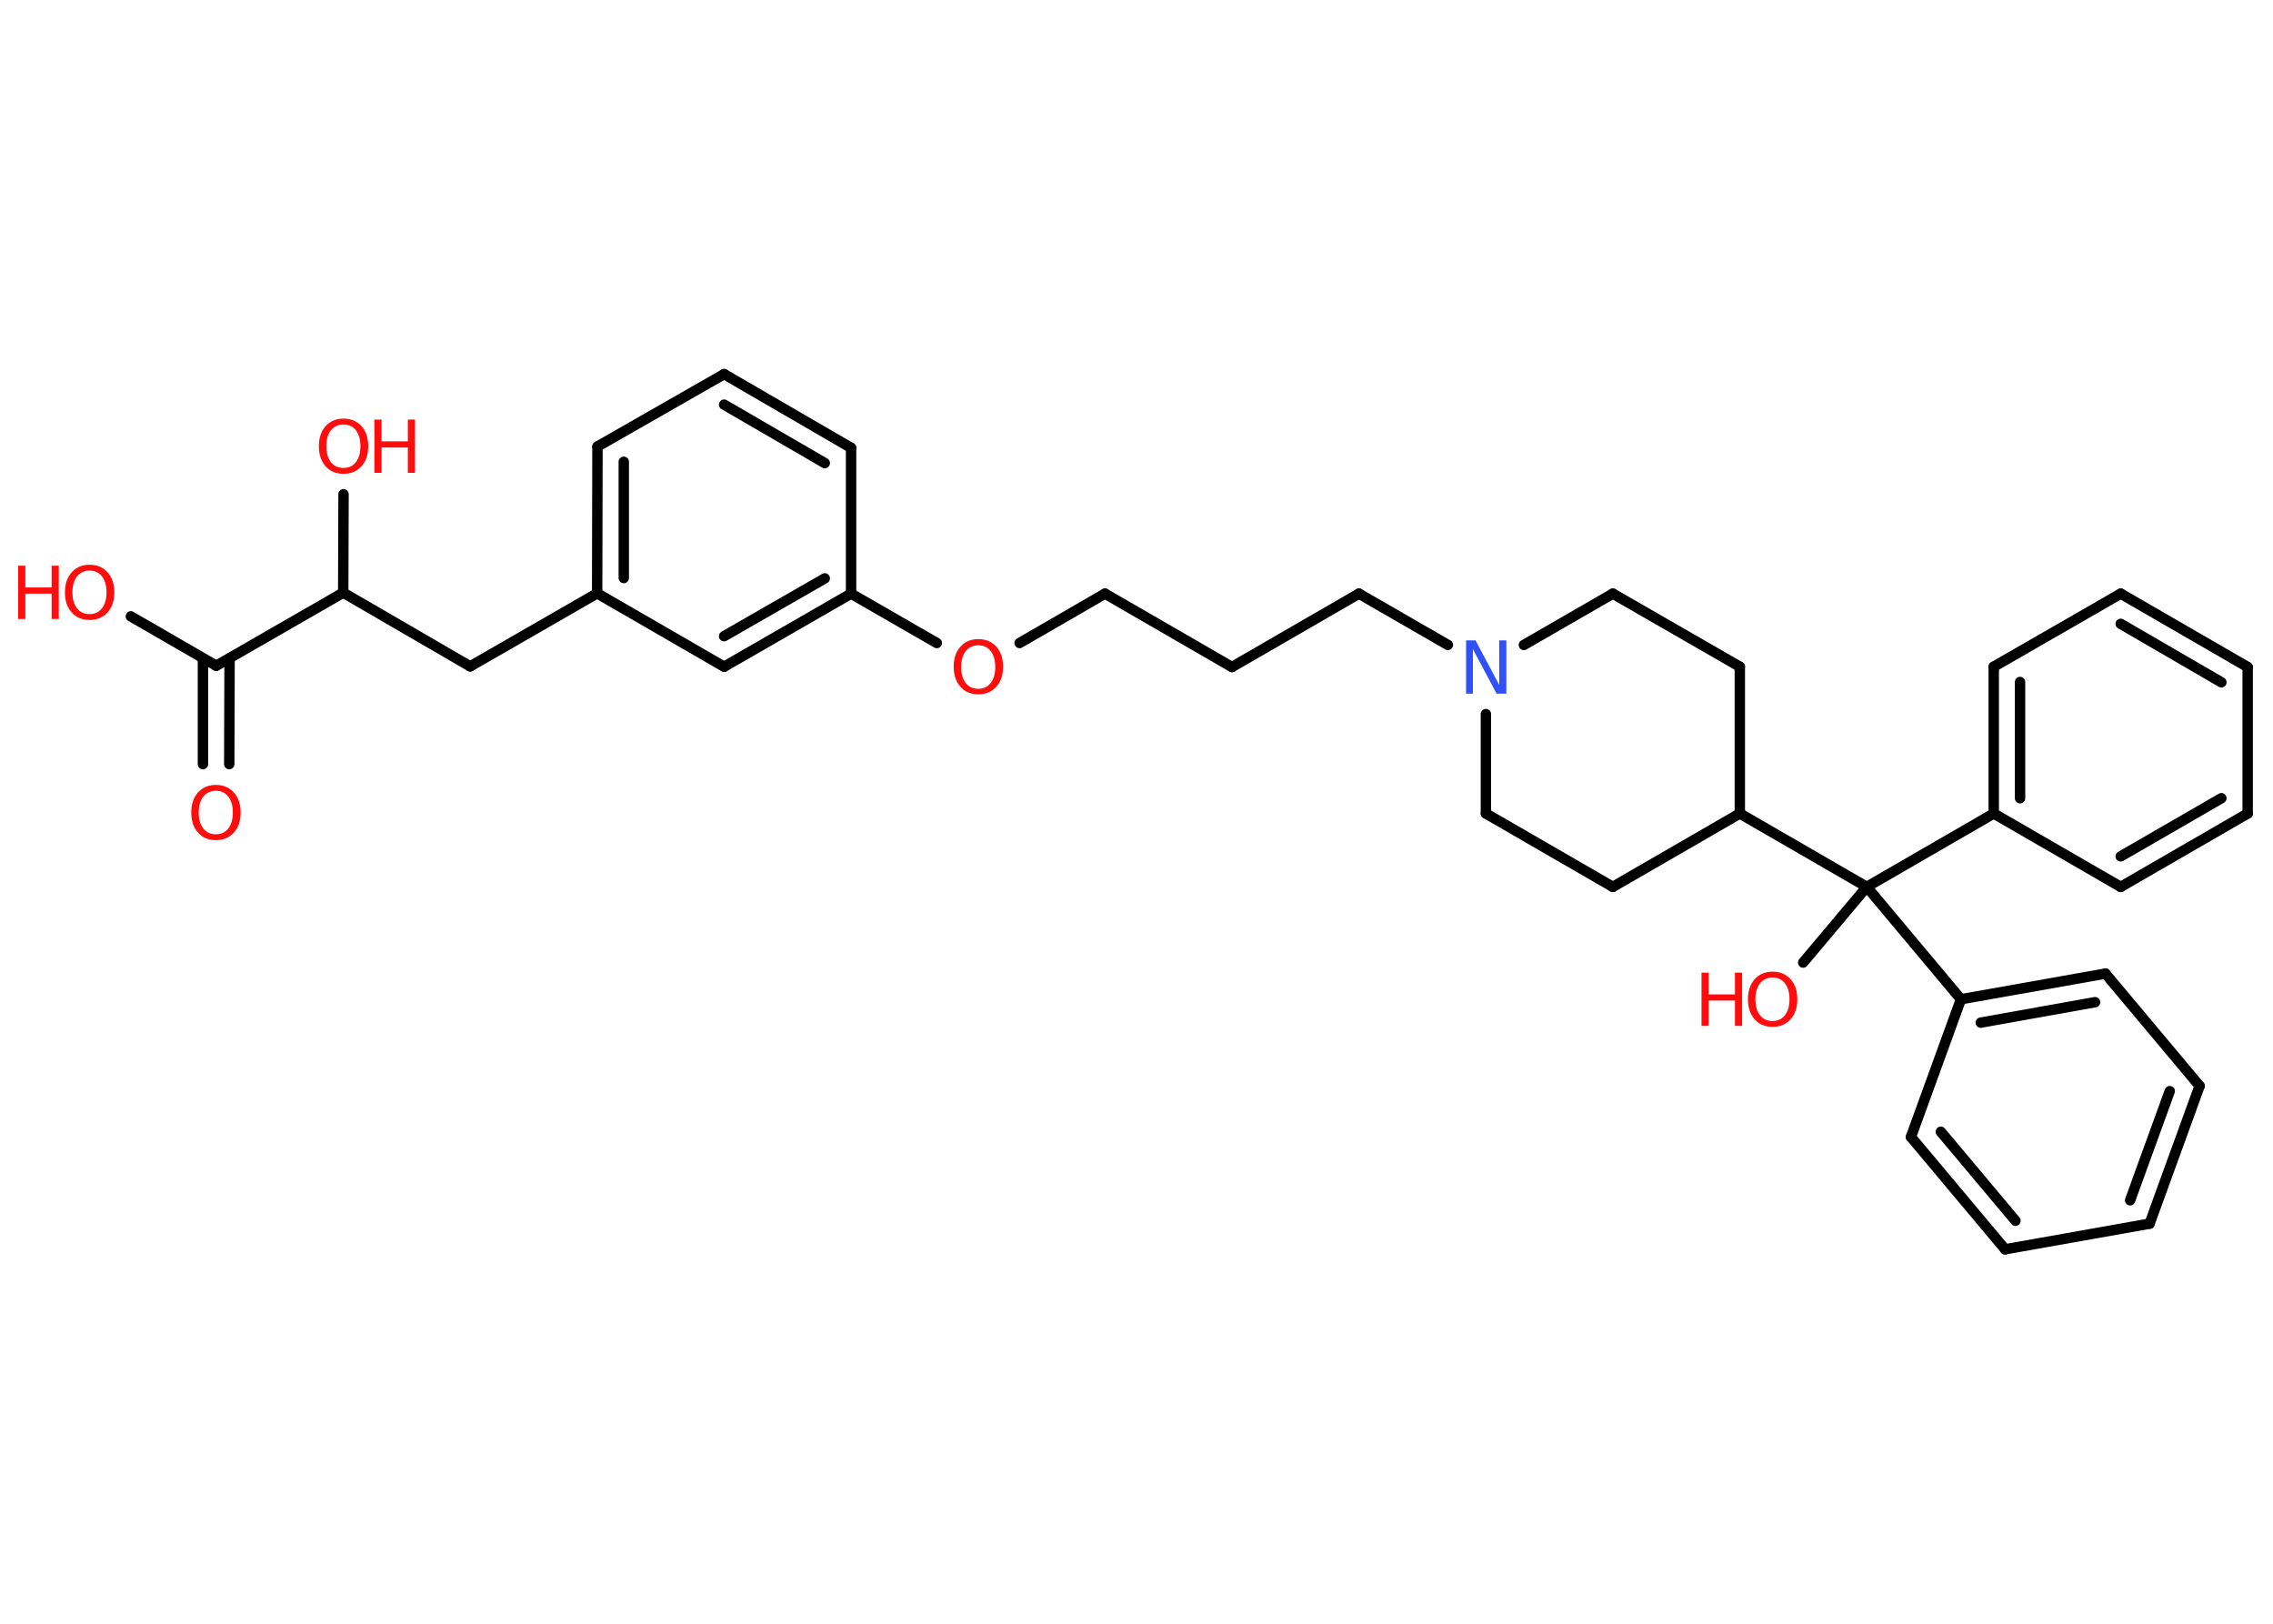 <?xml version='1.0' encoding='UTF-8'?>
<!DOCTYPE svg PUBLIC "-//W3C//DTD SVG 1.1//EN" "http://www.w3.org/Graphics/SVG/1.1/DTD/svg11.dtd">
<svg version='1.2' xmlns='http://www.w3.org/2000/svg' xmlns:xlink='http://www.w3.org/1999/xlink' width='70.0mm' height='50.0mm' viewBox='0 0 70.0 50.0'>
  <desc>Generated by the Chemistry Development Kit (http://github.com/cdk)</desc>
  <g stroke-linecap='round' stroke-linejoin='round' stroke='#000000' stroke-width='.32' fill='#FF0D0D'>
    <rect x='.0' y='.0' width='70.0' height='50.0' fill='#FFFFFF' stroke='none'/>
    <g id='mol1' class='mol'>
      <g id='mol1bnd1' class='bond'>
        <line x1='6.25' y1='23.53' x2='6.25' y2='20.27'/>
        <line x1='7.06' y1='23.53' x2='7.07' y2='20.27'/>
      </g>
      <line id='mol1bnd2' class='bond' x1='6.66' y1='20.5' x2='4.03' y2='18.98'/>
      <line id='mol1bnd3' class='bond' x1='6.66' y1='20.5' x2='10.57' y2='18.25'/>
      <line id='mol1bnd4' class='bond' x1='10.57' y1='18.25' x2='10.58' y2='15.22'/>
      <line id='mol1bnd5' class='bond' x1='10.57' y1='18.25' x2='14.48' y2='20.52'/>
      <line id='mol1bnd6' class='bond' x1='14.48' y1='20.52' x2='18.39' y2='18.27'/>
      <g id='mol1bnd7' class='bond'>
        <line x1='18.4' y1='13.75' x2='18.39' y2='18.27'/>
        <line x1='19.21' y1='14.22' x2='19.21' y2='17.8'/>
      </g>
      <line id='mol1bnd8' class='bond' x1='18.4' y1='13.75' x2='22.3' y2='11.52'/>
      <g id='mol1bnd9' class='bond'>
        <line x1='26.21' y1='13.79' x2='22.3' y2='11.52'/>
        <line x1='25.4' y1='14.26' x2='22.3' y2='12.46'/>
      </g>
      <line id='mol1bnd10' class='bond' x1='26.21' y1='13.79' x2='26.21' y2='18.28'/>
      <line id='mol1bnd11' class='bond' x1='26.21' y1='18.28' x2='28.85' y2='19.8'/>
      <line id='mol1bnd12' class='bond' x1='31.4' y1='19.8' x2='34.03' y2='18.28'/>
      <line id='mol1bnd13' class='bond' x1='34.03' y1='18.28' x2='37.94' y2='20.54'/>
      <line id='mol1bnd14' class='bond' x1='37.94' y1='20.54' x2='41.85' y2='18.28'/>
      <line id='mol1bnd15' class='bond' x1='41.85' y1='18.28' x2='44.59' y2='19.86'/>
      <line id='mol1bnd16' class='bond' x1='46.93' y1='19.86' x2='49.67' y2='18.28'/>
      <line id='mol1bnd17' class='bond' x1='49.67' y1='18.28' x2='53.58' y2='20.53'/>
      <line id='mol1bnd18' class='bond' x1='53.58' y1='20.53' x2='53.58' y2='25.05'/>
      <line id='mol1bnd19' class='bond' x1='53.58' y1='25.05' x2='57.49' y2='27.31'/>
      <line id='mol1bnd20' class='bond' x1='57.49' y1='27.31' x2='55.53' y2='29.64'/>
      <line id='mol1bnd21' class='bond' x1='57.49' y1='27.31' x2='61.4' y2='25.05'/>
      <g id='mol1bnd22' class='bond'>
        <line x1='61.4' y1='20.53' x2='61.4' y2='25.05'/>
        <line x1='62.21' y1='21.0' x2='62.21' y2='24.58'/>
      </g>
      <line id='mol1bnd23' class='bond' x1='61.4' y1='20.53' x2='65.31' y2='18.28'/>
      <g id='mol1bnd24' class='bond'>
        <line x1='69.22' y1='20.54' x2='65.31' y2='18.28'/>
        <line x1='68.41' y1='21.01' x2='65.31' y2='19.21'/>
      </g>
      <line id='mol1bnd25' class='bond' x1='69.22' y1='20.54' x2='69.22' y2='25.05'/>
      <g id='mol1bnd26' class='bond'>
        <line x1='65.31' y1='27.31' x2='69.22' y2='25.05'/>
        <line x1='65.31' y1='26.37' x2='68.41' y2='24.58'/>
      </g>
      <line id='mol1bnd27' class='bond' x1='61.4' y1='25.05' x2='65.31' y2='27.31'/>
      <line id='mol1bnd28' class='bond' x1='57.49' y1='27.31' x2='60.39' y2='30.77'/>
      <g id='mol1bnd29' class='bond'>
        <line x1='64.84' y1='29.98' x2='60.39' y2='30.77'/>
        <line x1='64.52' y1='30.86' x2='61.0' y2='31.49'/>
      </g>
      <line id='mol1bnd30' class='bond' x1='64.84' y1='29.98' x2='67.74' y2='33.44'/>
      <g id='mol1bnd31' class='bond'>
        <line x1='66.2' y1='37.68' x2='67.74' y2='33.44'/>
        <line x1='65.6' y1='36.96' x2='66.82' y2='33.6'/>
      </g>
      <line id='mol1bnd32' class='bond' x1='66.2' y1='37.68' x2='61.75' y2='38.47'/>
      <g id='mol1bnd33' class='bond'>
        <line x1='58.85' y1='35.01' x2='61.75' y2='38.47'/>
        <line x1='59.77' y1='34.85' x2='62.07' y2='37.59'/>
      </g>
      <line id='mol1bnd34' class='bond' x1='60.39' y1='30.77' x2='58.85' y2='35.01'/>
      <line id='mol1bnd35' class='bond' x1='53.58' y1='25.05' x2='49.67' y2='27.31'/>
      <line id='mol1bnd36' class='bond' x1='49.67' y1='27.31' x2='45.76' y2='25.05'/>
      <line id='mol1bnd37' class='bond' x1='45.76' y1='21.99' x2='45.76' y2='25.05'/>
      <g id='mol1bnd38' class='bond'>
        <line x1='22.3' y1='20.53' x2='26.21' y2='18.28'/>
        <line x1='22.3' y1='19.59' x2='25.4' y2='17.81'/>
      </g>
      <line id='mol1bnd39' class='bond' x1='18.39' y1='18.27' x2='22.3' y2='20.53'/>
      <path id='mol1atm1' class='atom' d='M6.65 24.35q-.24 .0 -.39 .18q-.14 .18 -.14 .49q.0 .31 .14 .49q.14 .18 .39 .18q.24 .0 .38 -.18q.14 -.18 .14 -.49q.0 -.31 -.14 -.49q-.14 -.18 -.38 -.18zM6.65 24.17q.34 .0 .55 .23q.21 .23 .21 .62q.0 .39 -.21 .62q-.21 .23 -.55 .23q-.35 .0 -.55 -.23q-.21 -.23 -.21 -.62q.0 -.39 .21 -.62q.21 -.23 .55 -.23z' stroke='none'/>
      <g id='mol1atm3' class='atom'>
        <path d='M2.76 17.57q-.24 .0 -.39 .18q-.14 .18 -.14 .49q.0 .31 .14 .49q.14 .18 .39 .18q.24 .0 .38 -.18q.14 -.18 .14 -.49q.0 -.31 -.14 -.49q-.14 -.18 -.38 -.18zM2.76 17.39q.34 .0 .55 .23q.21 .23 .21 .62q.0 .39 -.21 .62q-.21 .23 -.55 .23q-.35 .0 -.55 -.23q-.21 -.23 -.21 -.62q.0 -.39 .21 -.62q.21 -.23 .55 -.23z' stroke='none'/>
        <path d='M.56 17.42h.22v.67h.81v-.67h.22v1.64h-.22v-.78h-.81v.78h-.22v-1.64z' stroke='none'/>
      </g>
      <g id='mol1atm5' class='atom'>
        <path d='M10.58 13.07q-.24 .0 -.39 .18q-.14 .18 -.14 .49q.0 .31 .14 .49q.14 .18 .39 .18q.24 .0 .38 -.18q.14 -.18 .14 -.49q.0 -.31 -.14 -.49q-.14 -.18 -.38 -.18zM10.58 12.89q.34 .0 .55 .23q.21 .23 .21 .62q.0 .39 -.21 .62q-.21 .23 -.55 .23q-.35 .0 -.55 -.23q-.21 -.23 -.21 -.62q.0 -.39 .21 -.62q.21 -.23 .55 -.23z' stroke='none'/>
        <path d='M11.53 12.92h.22v.67h.81v-.67h.22v1.64h-.22v-.78h-.81v.78h-.22v-1.64z' stroke='none'/>
      </g>
      <path id='mol1atm12' class='atom' d='M30.13 19.87q-.24 .0 -.39 .18q-.14 .18 -.14 .49q.0 .31 .14 .49q.14 .18 .39 .18q.24 .0 .38 -.18q.14 -.18 .14 -.49q.0 -.31 -.14 -.49q-.14 -.18 -.38 -.18zM30.13 19.68q.34 .0 .55 .23q.21 .23 .21 .62q.0 .39 -.21 .62q-.21 .23 -.55 .23q-.35 .0 -.55 -.23q-.21 -.23 -.21 -.62q.0 -.39 .21 -.62q.21 -.23 .55 -.23z' stroke='none'/>
      <path id='mol1atm16' class='atom' d='M45.14 19.72h.3l.73 1.37v-1.37h.22v1.64h-.3l-.73 -1.37v1.37h-.21v-1.64z' stroke='none' fill='#3050F8'/>
      <g id='mol1atm21' class='atom'>
        <path d='M54.59 30.1q-.24 .0 -.39 .18q-.14 .18 -.14 .49q.0 .31 .14 .49q.14 .18 .39 .18q.24 .0 .38 -.18q.14 -.18 .14 -.49q.0 -.31 -.14 -.49q-.14 -.18 -.38 -.18zM54.59 29.92q.34 .0 .55 .23q.21 .23 .21 .62q.0 .39 -.21 .62q-.21 .23 -.55 .23q-.35 .0 -.55 -.23q-.21 -.23 -.21 -.62q.0 -.39 .21 -.62q.21 -.23 .55 -.23z' stroke='none'/>
        <path d='M52.4 29.95h.22v.67h.81v-.67h.22v1.64h-.22v-.78h-.81v.78h-.22v-1.64z' stroke='none'/>
      </g>
    </g>
  </g>
</svg>
